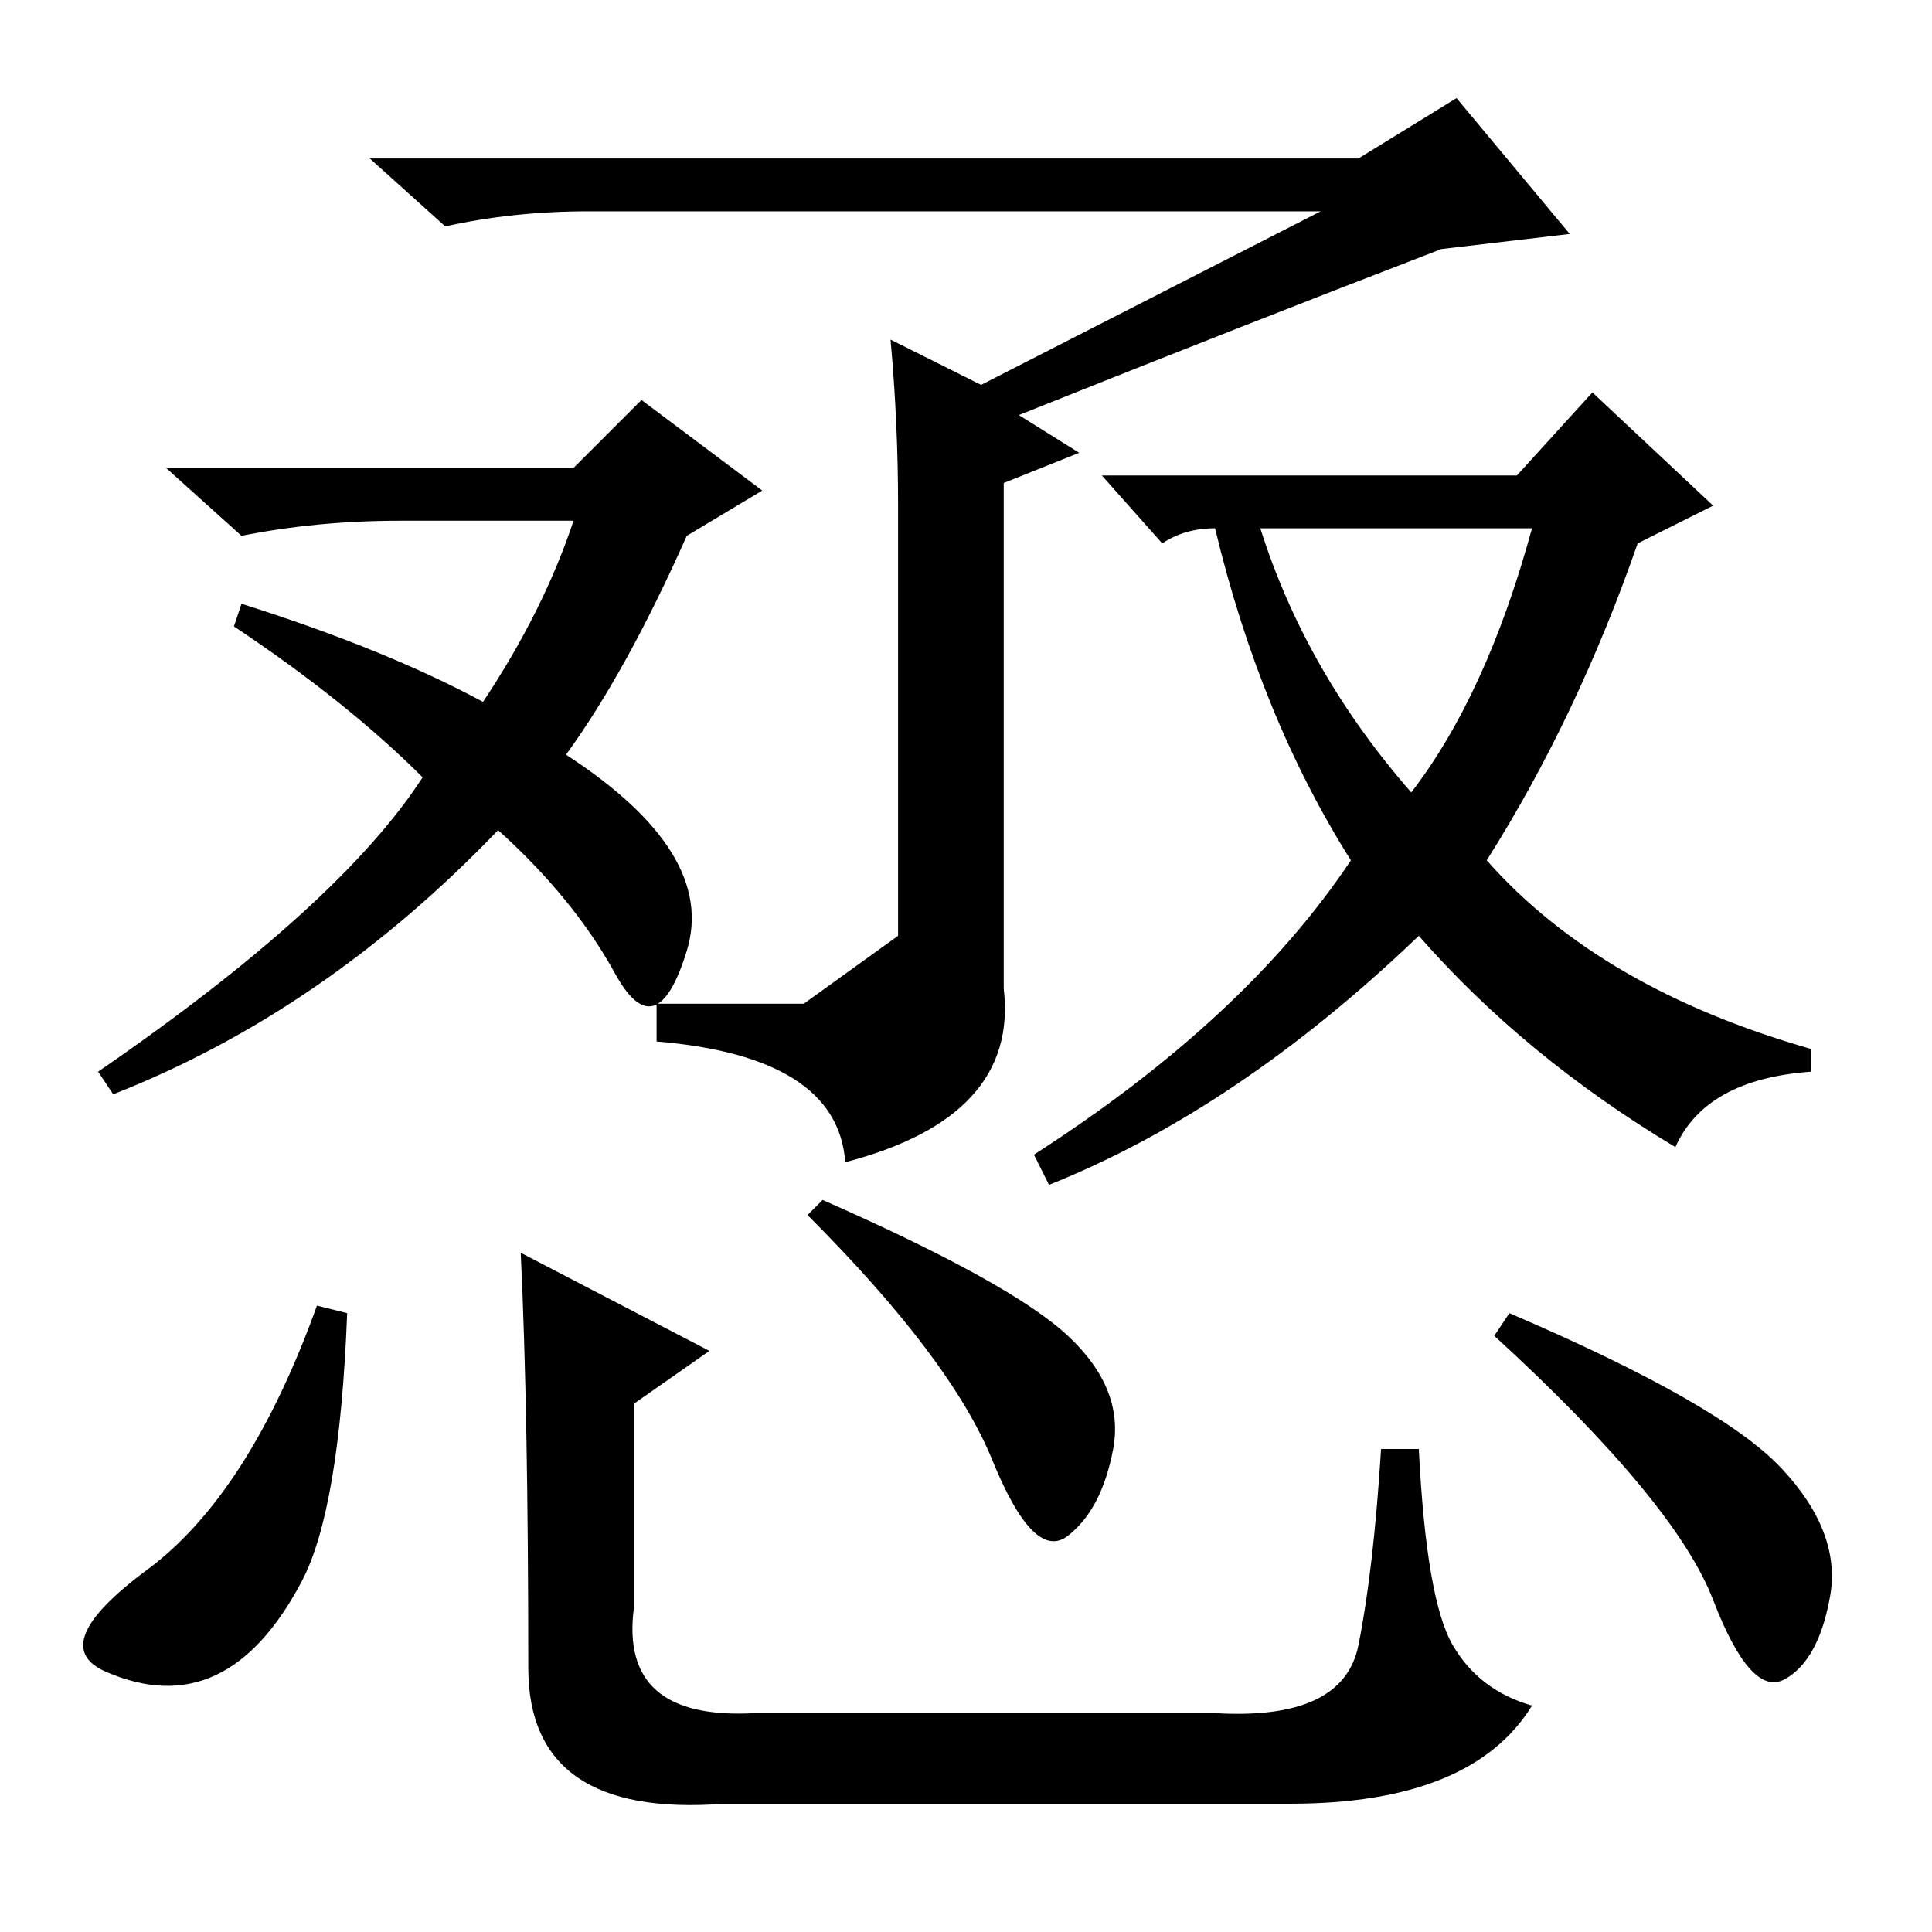 <?xml version="1.0" standalone="no"?>
<!DOCTYPE svg PUBLIC "-//W3C//DTD SVG 1.1//EN" "http://www.w3.org/Graphics/SVG/1.1/DTD/svg11.dtd" >
<svg xmlns="http://www.w3.org/2000/svg" xmlns:xlink="http://www.w3.org/1999/xlink" version="1.1" viewBox="0 -36 256 256">
  <g transform="matrix(1 0 0 -1 0 220)">
   <path fill="currentColor"
d="M175 228h-97q-10 0 -19 -2l-10 9h131l13 8l15 -18l-17 -2q-26 -10 -56 -22l8 -5l-10 -4v-67q2 -17 -21 -23q-1 14 -25 16v5h19.5t12.5 9v57q0 11 -1 22l12 -6zM76 194l9 9l16 -12l-10 -6q-8 -18 -16 -29q20 -13 16 -26t-9.5 -3t-15.5 19q-23 -24 -51 -35l-2 3
q32 22 43 39q-10 10 -25 20l1 3q19 -6 32 -13q8 12 12 24h-23q-11 0 -21 -2l-10 9h54zM137 103q28 18 42 39q-12 19 -18 44q-4 0 -7 -2l-8 9h55l10 11l16 -15l-10 -5q-8 -23 -20 -42q15 -17 43 -25v-3q-14 -1 -18 -10q-20 12 -34 28q-24 -23 -49 -33zM167 186q6 -19 20 -35
q10 13 16 35h-36zM46 82q-1 -26 -6 -35.5t-11.5 -12.5t-14.5 0.5t5.5 13.5t22.5 35zM109 97q25 -11 32.5 -18t6 -15t-6 -11.5t-10 10t-24.5 32.5zM200 82q28 -12 36 -20.5t6.5 -17t-6 -11t-9.5 10.5t-29 35zM69 90l25 -13l-10 -7v-27q-2 -15 16 -14h61q17 -1 19 9t3 26h5
q1 -20 4.5 -26t10.5 -8q-8 -13 -32 -13h-75q-26 -2 -26 18q0 34 -1 55z" />
  </g>

</svg>
